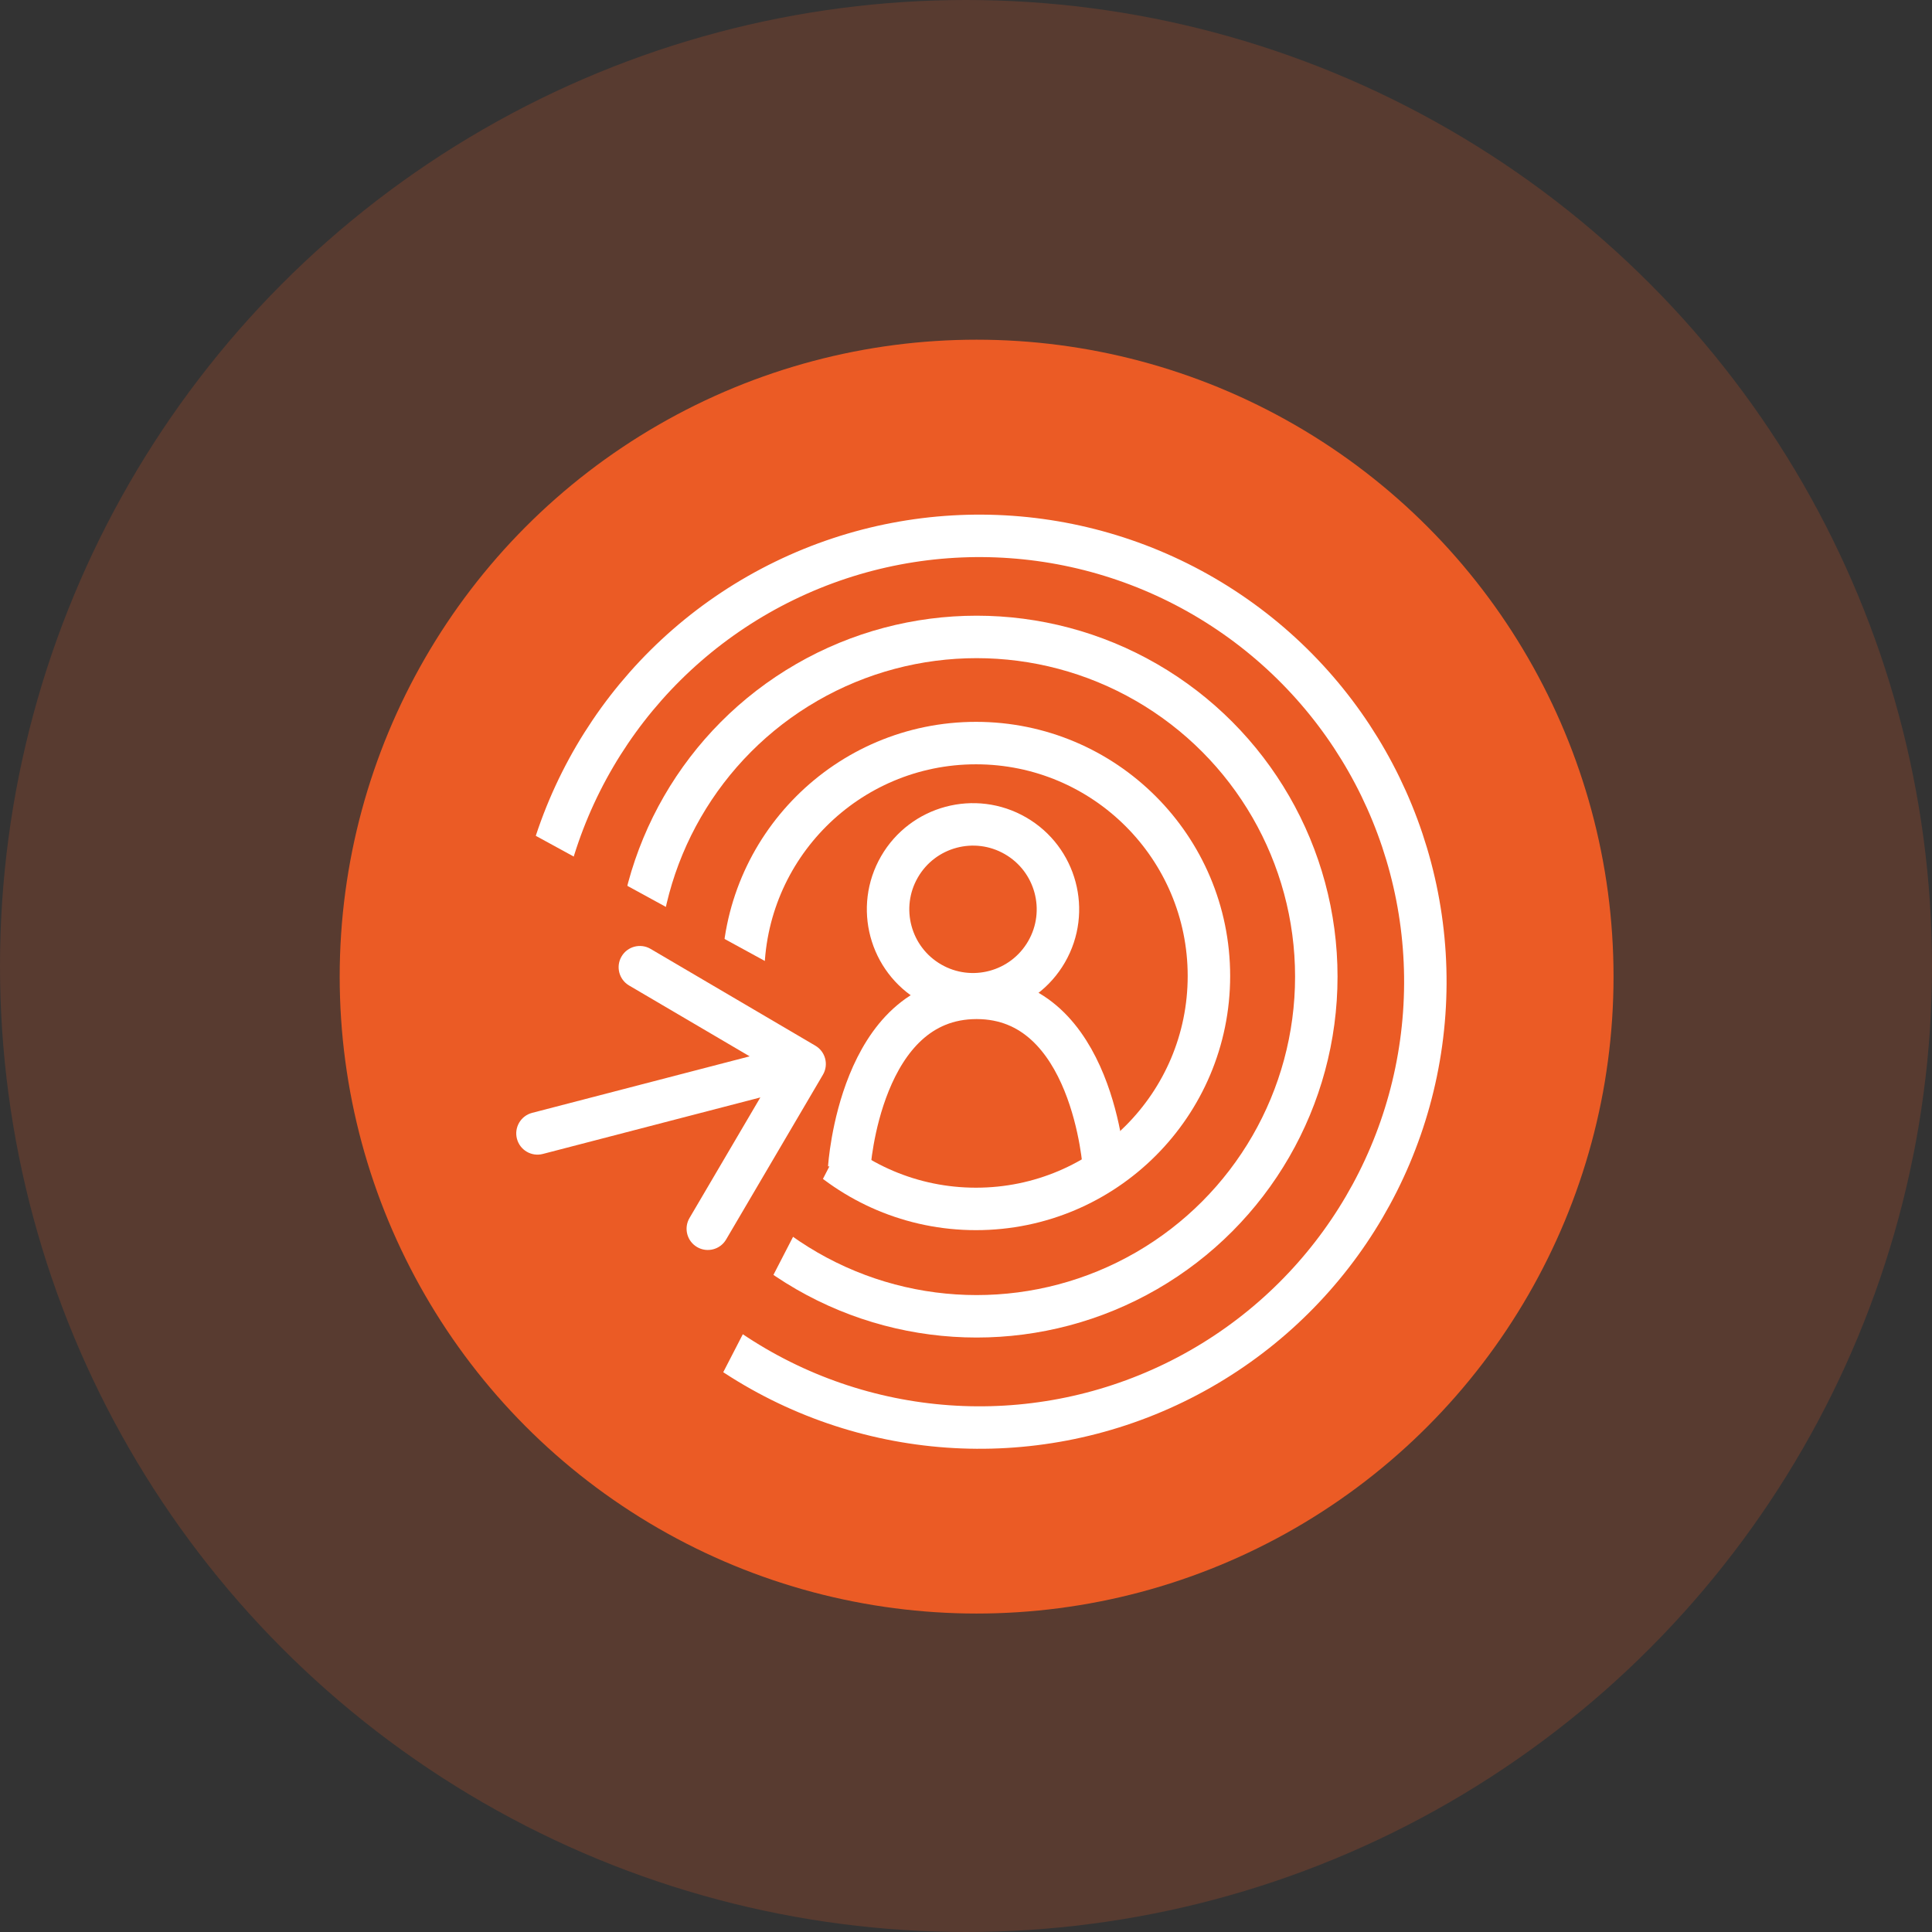 <svg width="91" height="91" viewBox="0 0 91 91" fill="none" xmlns="http://www.w3.org/2000/svg">
<rect x="0" y="0" width="91" height="91" fill="#333333" stroke="none"/>
<circle opacity="0.2" cx="45.5" cy="45.5" r="45.5" fill="#EB5B25"/>
<ellipse cx="30" cy="30" rx="30" ry="30" transform="translate(16 16)" fill="#EB5B25"/>
<circle cx="11.971" cy="11.971" r="10.971" transform="translate(34 34)" stroke="white" stroke-width="2"/>
<circle cx="17" cy="17" r="16" transform="translate(29 29)" stroke="white" stroke-width="2"/>
<circle cx="22" cy="22" r="21" transform="translate(25.756 22.731) rotate(4.078)" stroke="white" stroke-width="2"/>
<path d="M16.77 13.175L2.746 0L-3.31522e-05 15.96L4.834 34.477L17.535 20.293L16.77 13.175Z" transform="translate(18.077 37.6) rotate(-14.564)" fill="#EB5B25"/>
<path d="M0 -1C-0.552 -1 -1 -0.552 -1 0C-1 0.552 -0.552 1 0 1V-1ZM13.707 0.707C14.098 0.317 14.098 -0.317 13.707 -0.707L7.343 -7.071C6.953 -7.462 6.319 -7.462 5.929 -7.071C5.538 -6.681 5.538 -6.047 5.929 -5.657L11.586 0L5.929 5.657C5.538 6.047 5.538 6.681 5.929 7.071C6.319 7.462 6.953 7.462 7.343 7.071L13.707 0.707ZM0 1H13V-1H0V1Z" transform="translate(25.316 53.385) rotate(-14.564)" fill="white"/>
<circle cx="5" cy="5" r="4" transform="translate(44 36) rotate(30)" stroke="white" stroke-width="2"/>
<path d="M0 8C0 8 0.5 0 6 0C11.5 0 12 8 12 8" transform="translate(40 47)" stroke="white" stroke-width="2"/>
</svg>
